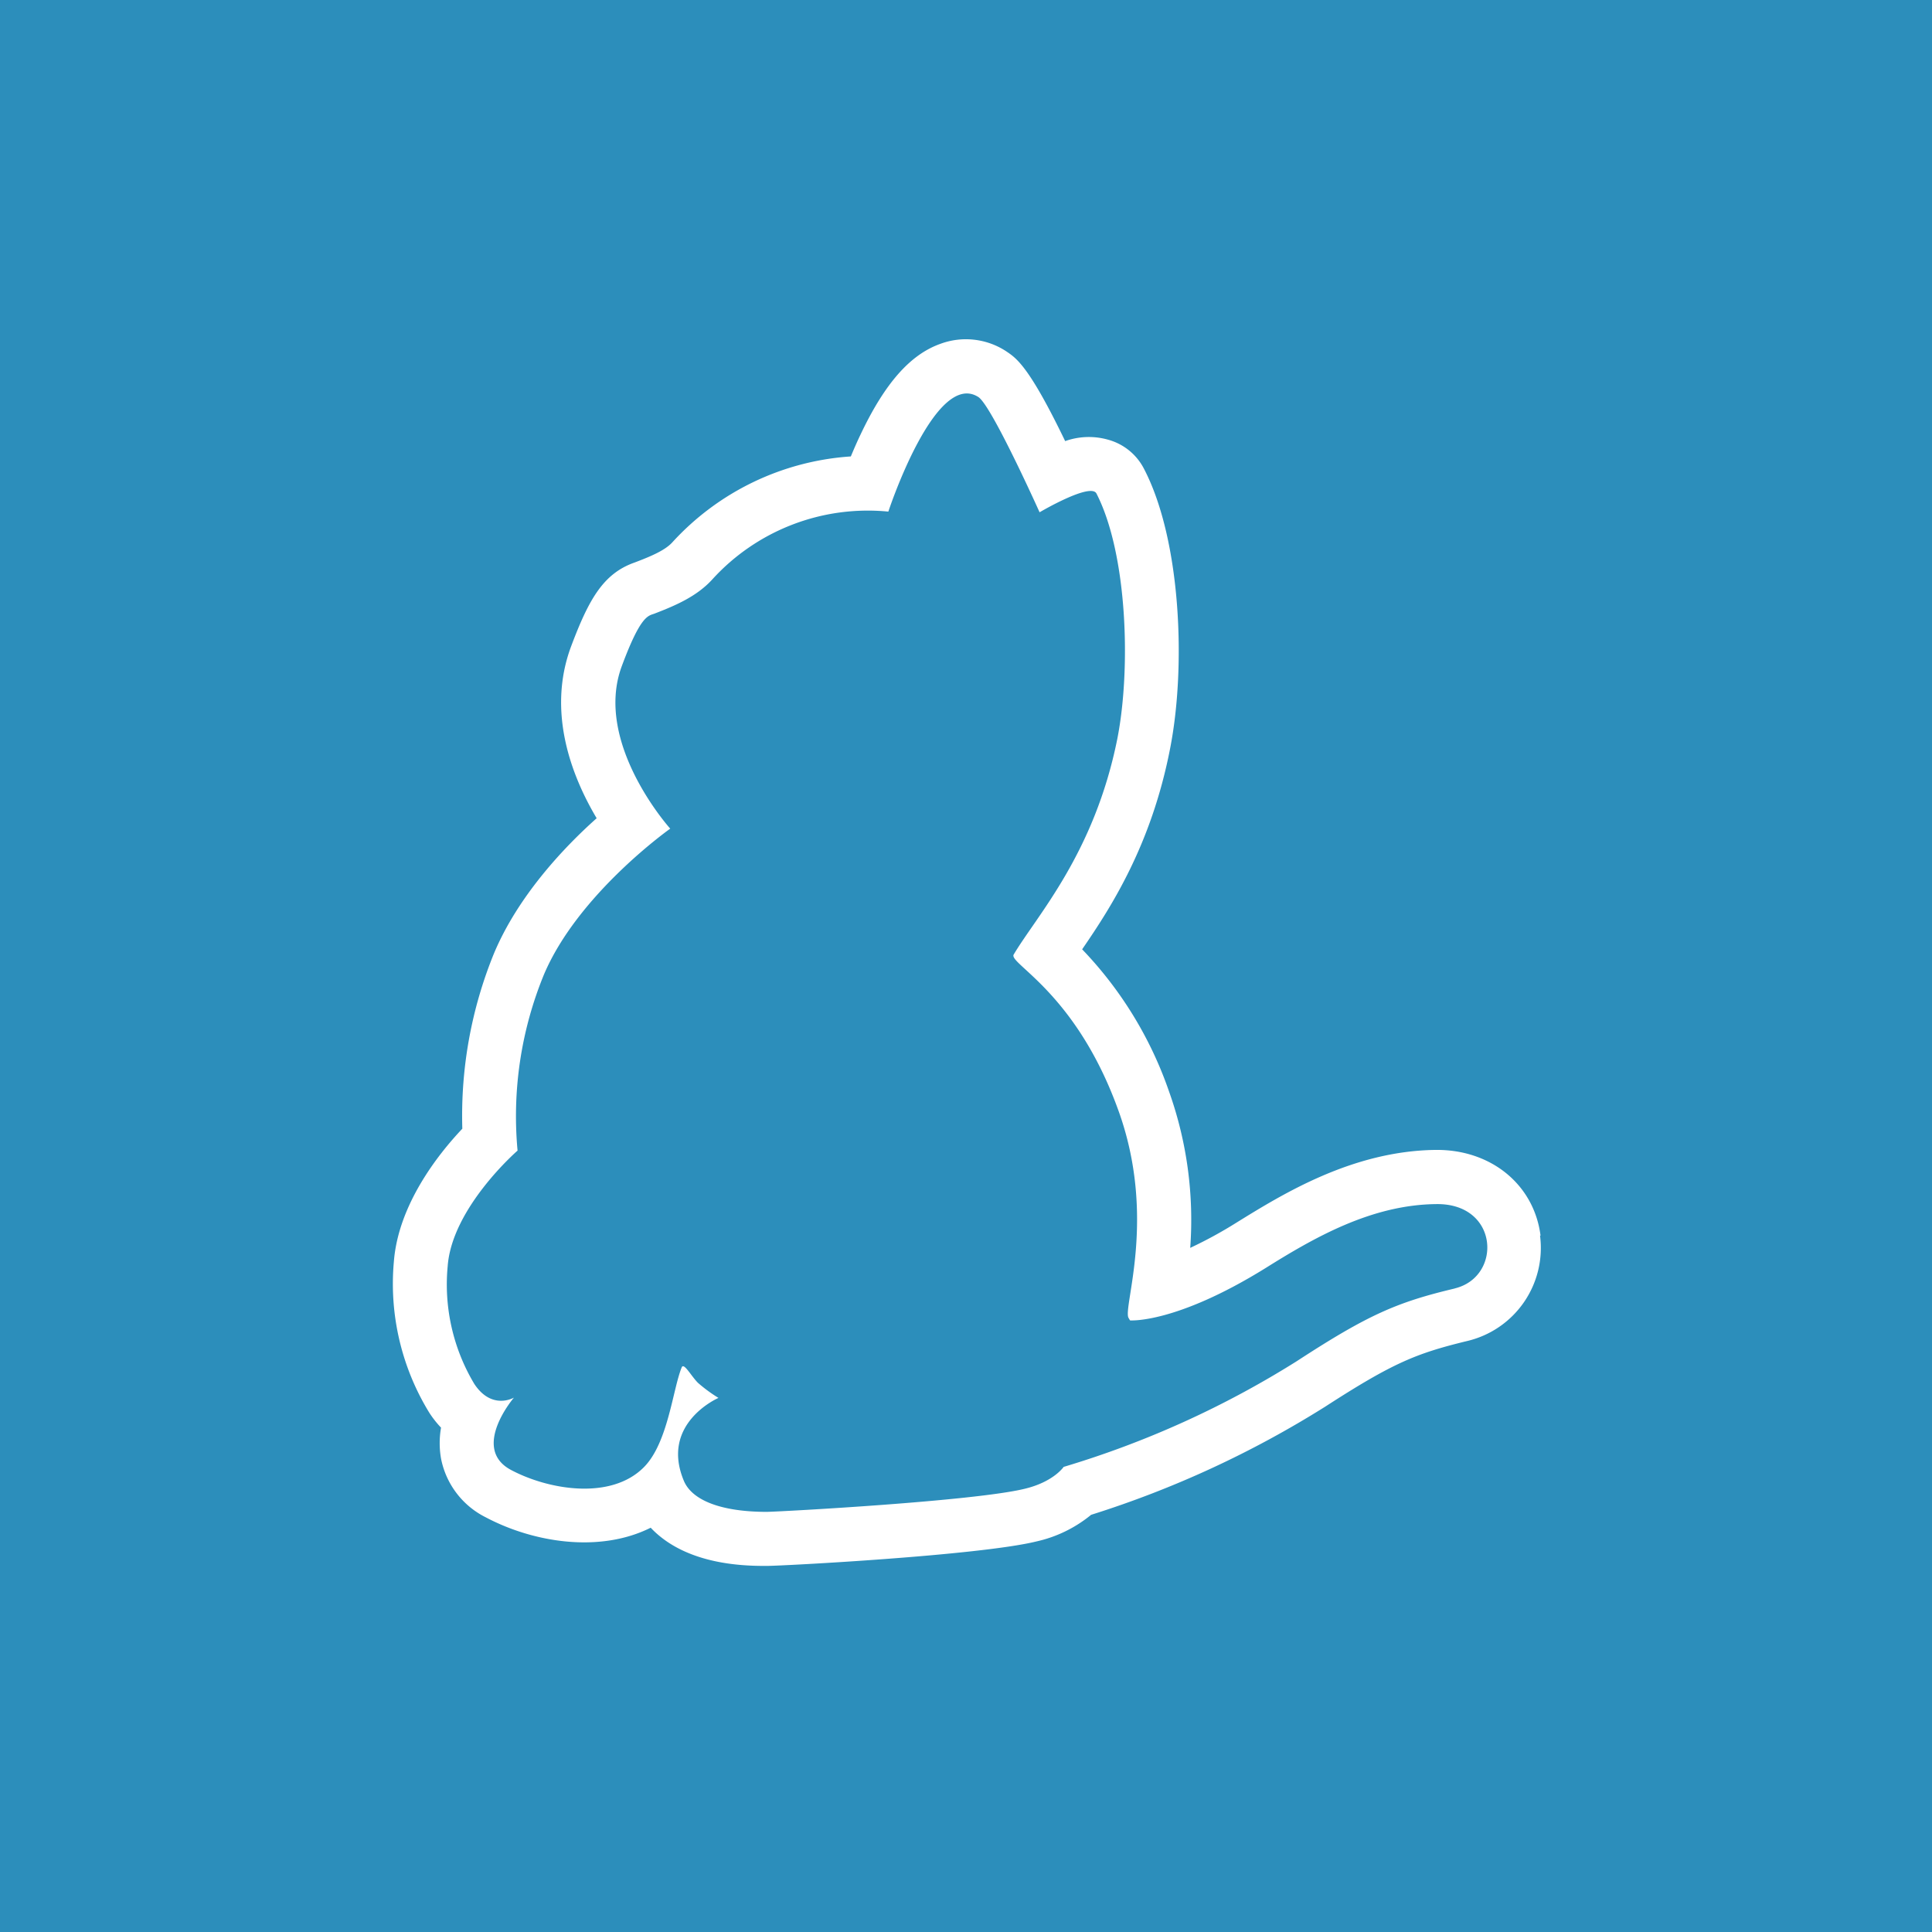 <svg id="Layer_1" data-name="Layer 1" xmlns="http://www.w3.org/2000/svg" viewBox="0 0 256 256"><defs><style>.cls-1{fill:#2c8ebb;}.cls-2{fill:#fff;}</style></defs><title>Artboard 100</title><rect class="cls-1" width="256" height="256"/><path class="cls-2" d="M204.13,163.73c-.86-6.78-6.59-11.45-13.93-11.36-11,.14-20.19,5.82-26.29,9.59a57.2,57.2,0,0,1-6.2,3.39,50.67,50.67,0,0,0-2.82-20.76,51.3,51.3,0,0,0-11.5-18.8c3.87-5.63,9.16-13.84,11.64-26.53,2.15-10.83,1.48-27.68-3.44-37.13a7.59,7.59,0,0,0-4.77-3.87,9.34,9.34,0,0,0-5.68.19c-4.82-10-6.49-11-7.78-11.88a9.73,9.73,0,0,0-8.78-1c-4,1.43-7.35,5.25-10.55,12-.48,1-.91,2-1.29,2.91A35.18,35.18,0,0,0,89.08,71.87c-1,1.1-3,1.91-5,2.67h0C79.92,76,78,79.46,75.67,85.66c-3.24,8.69.1,17.23,3.39,22.76-4.49,4-10.45,10.4-13.6,17.9a56.93,56.93,0,0,0-4.2,23.24c-3.34,3.53-8.49,10.16-9.07,17.61a32.66,32.66,0,0,0,4.68,20,13.27,13.27,0,0,0,1.57,2,11.89,11.89,0,0,0,0,4.1,11.06,11.06,0,0,0,5.92,7.78c6.3,3.34,15.08,4.77,21.86,1.38,2.43,2.58,6.87,5.06,14.94,5.06h.48c2.05,0,28.11-1.38,35.69-3.24a17.36,17.36,0,0,0,7.25-3.53,133.59,133.59,0,0,0,31-14.32c9-5.82,12.07-7.06,18.75-8.69a12.67,12.67,0,0,0,9.73-14Zm-11.36,7c-7.64,1.81-11.5,3.48-20.95,9.64a125.64,125.64,0,0,1-30.88,14s-1.34,2-5.2,2.91c-6.68,1.62-31.83,3-34.12,3.05-6.16,0-9.93-1.57-11-4.1-3.2-7.64,4.58-11,4.58-11a19.89,19.89,0,0,1-2.72-2c-.91-.91-1.86-2.72-2.15-2.05-1.19,2.91-1.81,10-5,13.22-4.39,4.44-12.69,3-17.61.38-5.39-2.86.38-9.59.38-9.59s-2.91,1.72-5.25-1.81a25.65,25.65,0,0,1-3.53-15.6c.57-7.78,9.26-15.32,9.26-15.32a49.39,49.39,0,0,1,3.48-23.29c4.53-10.74,16.75-19.37,16.75-19.37S78.58,98.45,82.4,88.24c2.48-6.68,3.48-6.63,4.29-6.92,2.86-1.1,5.63-2.29,7.68-4.53a27.86,27.86,0,0,1,23.34-9s6.2-18.85,11.93-15.18c1.77,1.15,8.11,15.27,8.11,15.27s6.78-4,7.54-2.48c4.1,8,4.58,23.19,2.77,32.45-3.05,15.27-10.69,23.48-13.74,28.63-.72,1.19,8.21,5,13.84,20.57,5.2,14.27.57,26.25,1.38,27.58.14.24.19.33.19.33s6,.48,17.94-6.92c6.39-4,14-8.4,22.62-8.49,8.35-.14,8.78,9.64,2.48,11.17Z"/></svg>